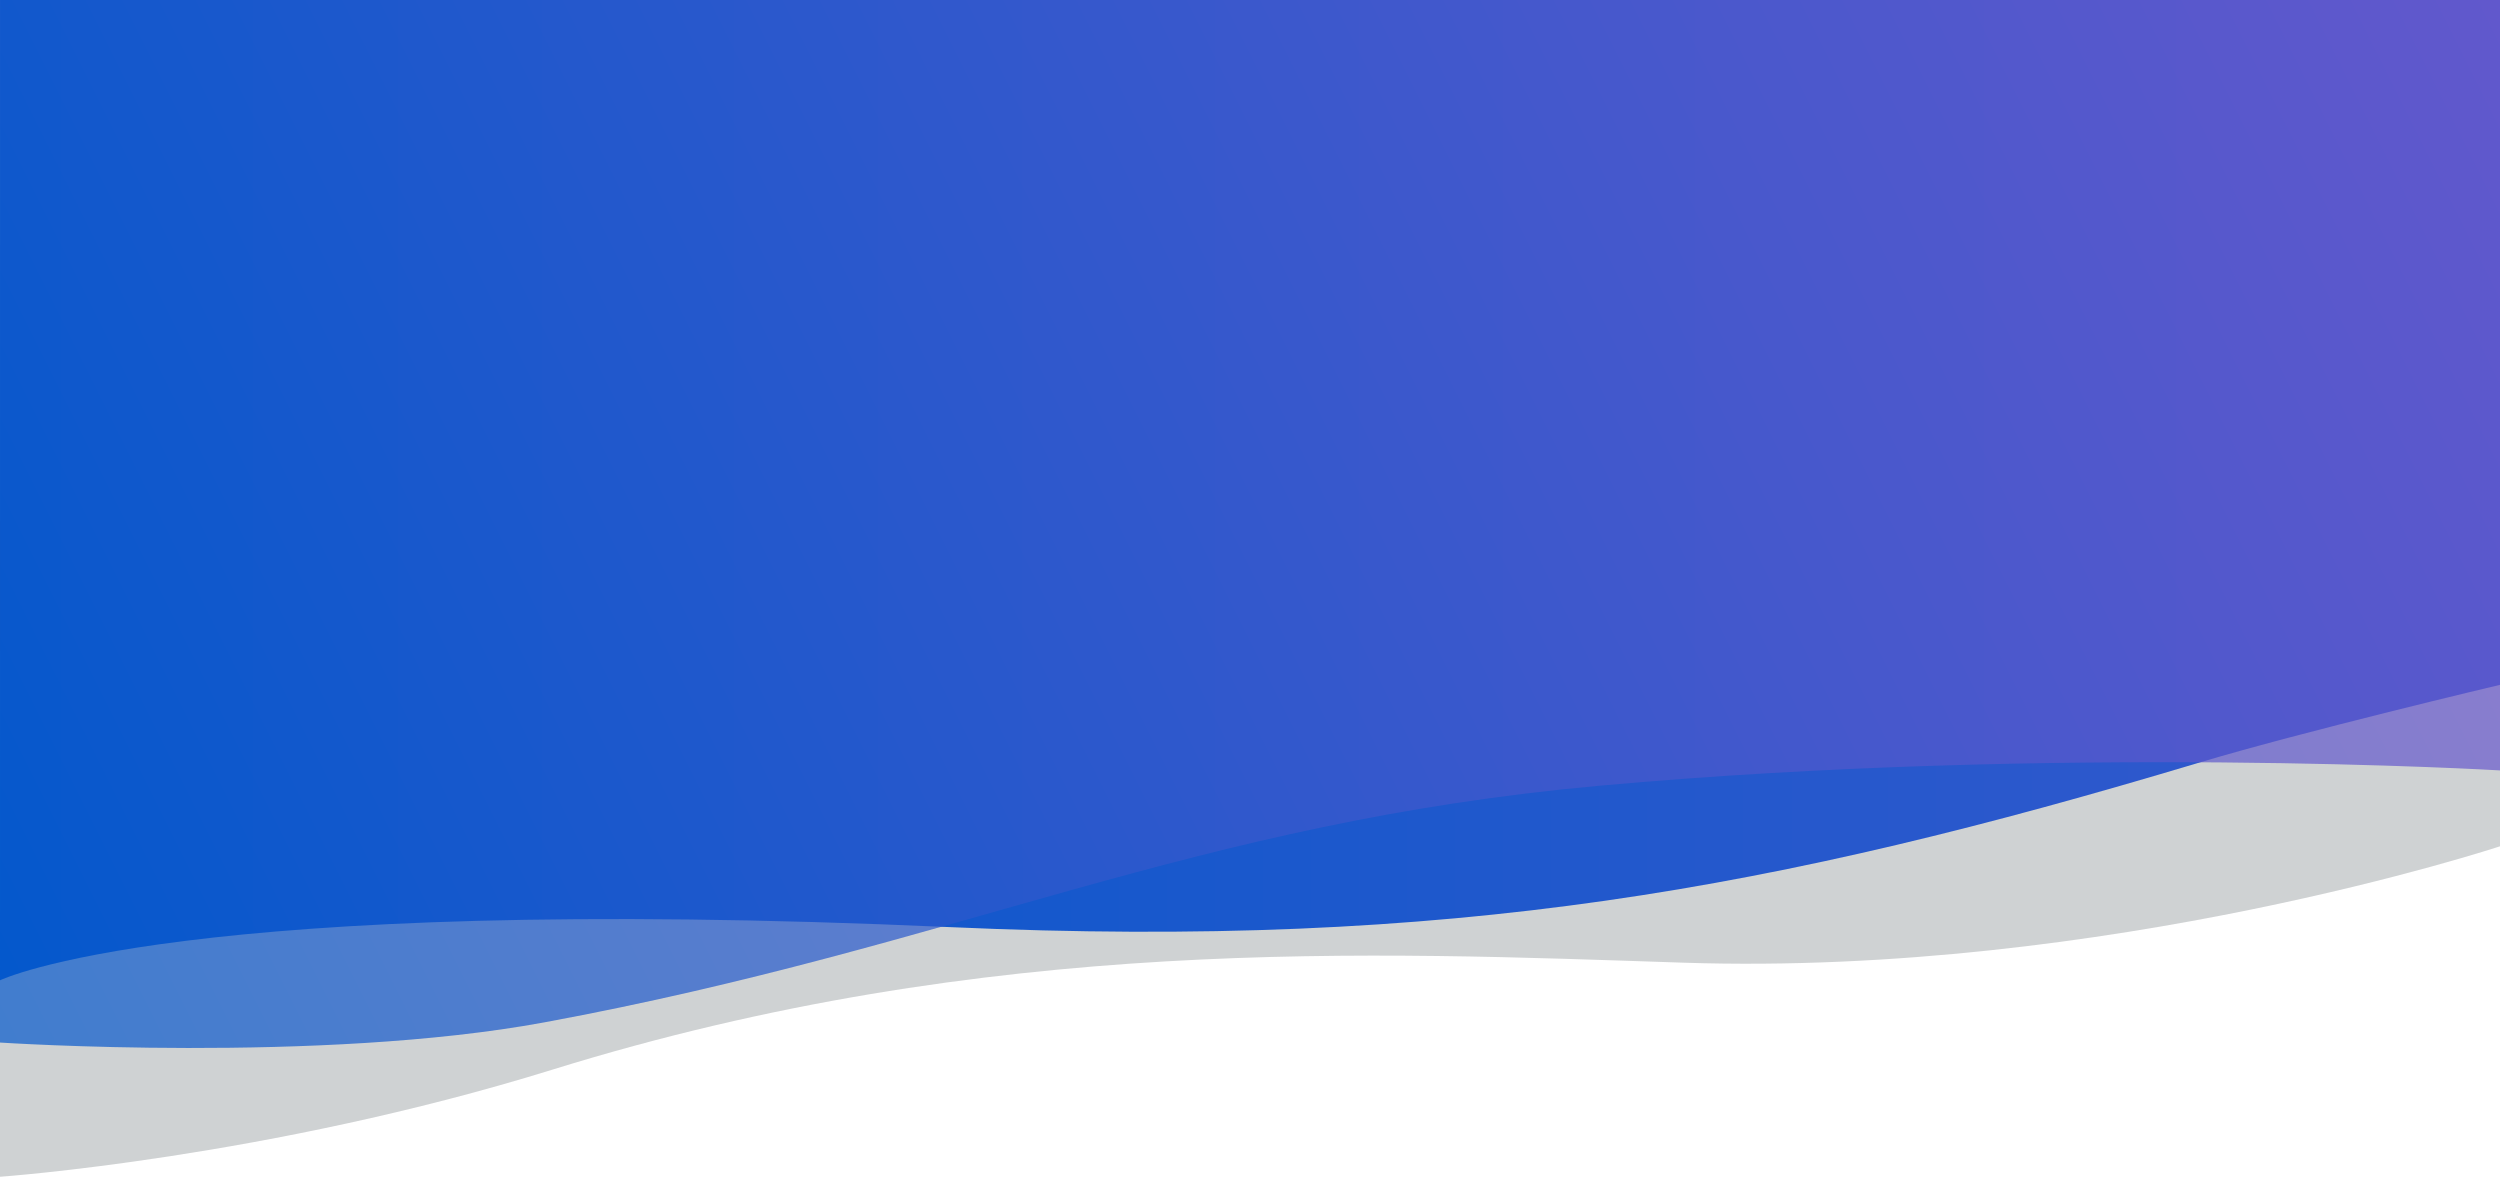 <svg width="1024" height="482" viewBox="0 0 1024 482" fill="none" xmlns="http://www.w3.org/2000/svg">
<path d="M0 482C0 482 110 474.246 226.554 438.041C405.504 382.506 562.214 390.139 689.782 394.323C862.784 400.002 1024 346.643 1024 346.643V0H0V482Z" fill="#CFD2D3"/>
<path d="M0 401.533C0 401.533 73.709 365.579 389.35 379.76C595.175 388.992 728.412 364.061 900.24 312.529C943.649 299.51 1024 280.512 1024 280.512V0H0.013L0 401.533Z" fill="url(#paint0_linear)"/>
<path opacity="0.7" d="M0 427.028C0 427.028 131.227 435.728 223.007 418.752C392.599 387.374 488.505 336.928 655.199 321.822C843.462 304.766 1024 315.562 1024 315.562V0H0.013L0 427.028Z" fill="url(#paint1_linear)"/>
<defs>
<linearGradient id="paint0_linear" x1="0" y1="250.792" x2="1521.27" y2="250.792" gradientUnits="userSpaceOnUse">
<stop stop-color="#0058CC"/>
<stop offset="0.01" stop-color="#0158CC"/>
<stop offset="0.67" stop-color="#3458CC"/>
<stop offset="1" stop-color="#4858CC"/>
</linearGradient>
<linearGradient id="paint1_linear" x1="-71.335" y1="401.154" x2="1415.42" y2="-342.137" gradientUnits="userSpaceOnUse">
<stop stop-color="#0058CC"/>
<stop offset="0.03" stop-color="#0458CC"/>
<stop offset="0.5" stop-color="#5758CC"/>
<stop offset="0.84" stop-color="#8B58CC"/>
<stop offset="1" stop-color="#9F58CC"/>
</linearGradient>
</defs>
</svg>
